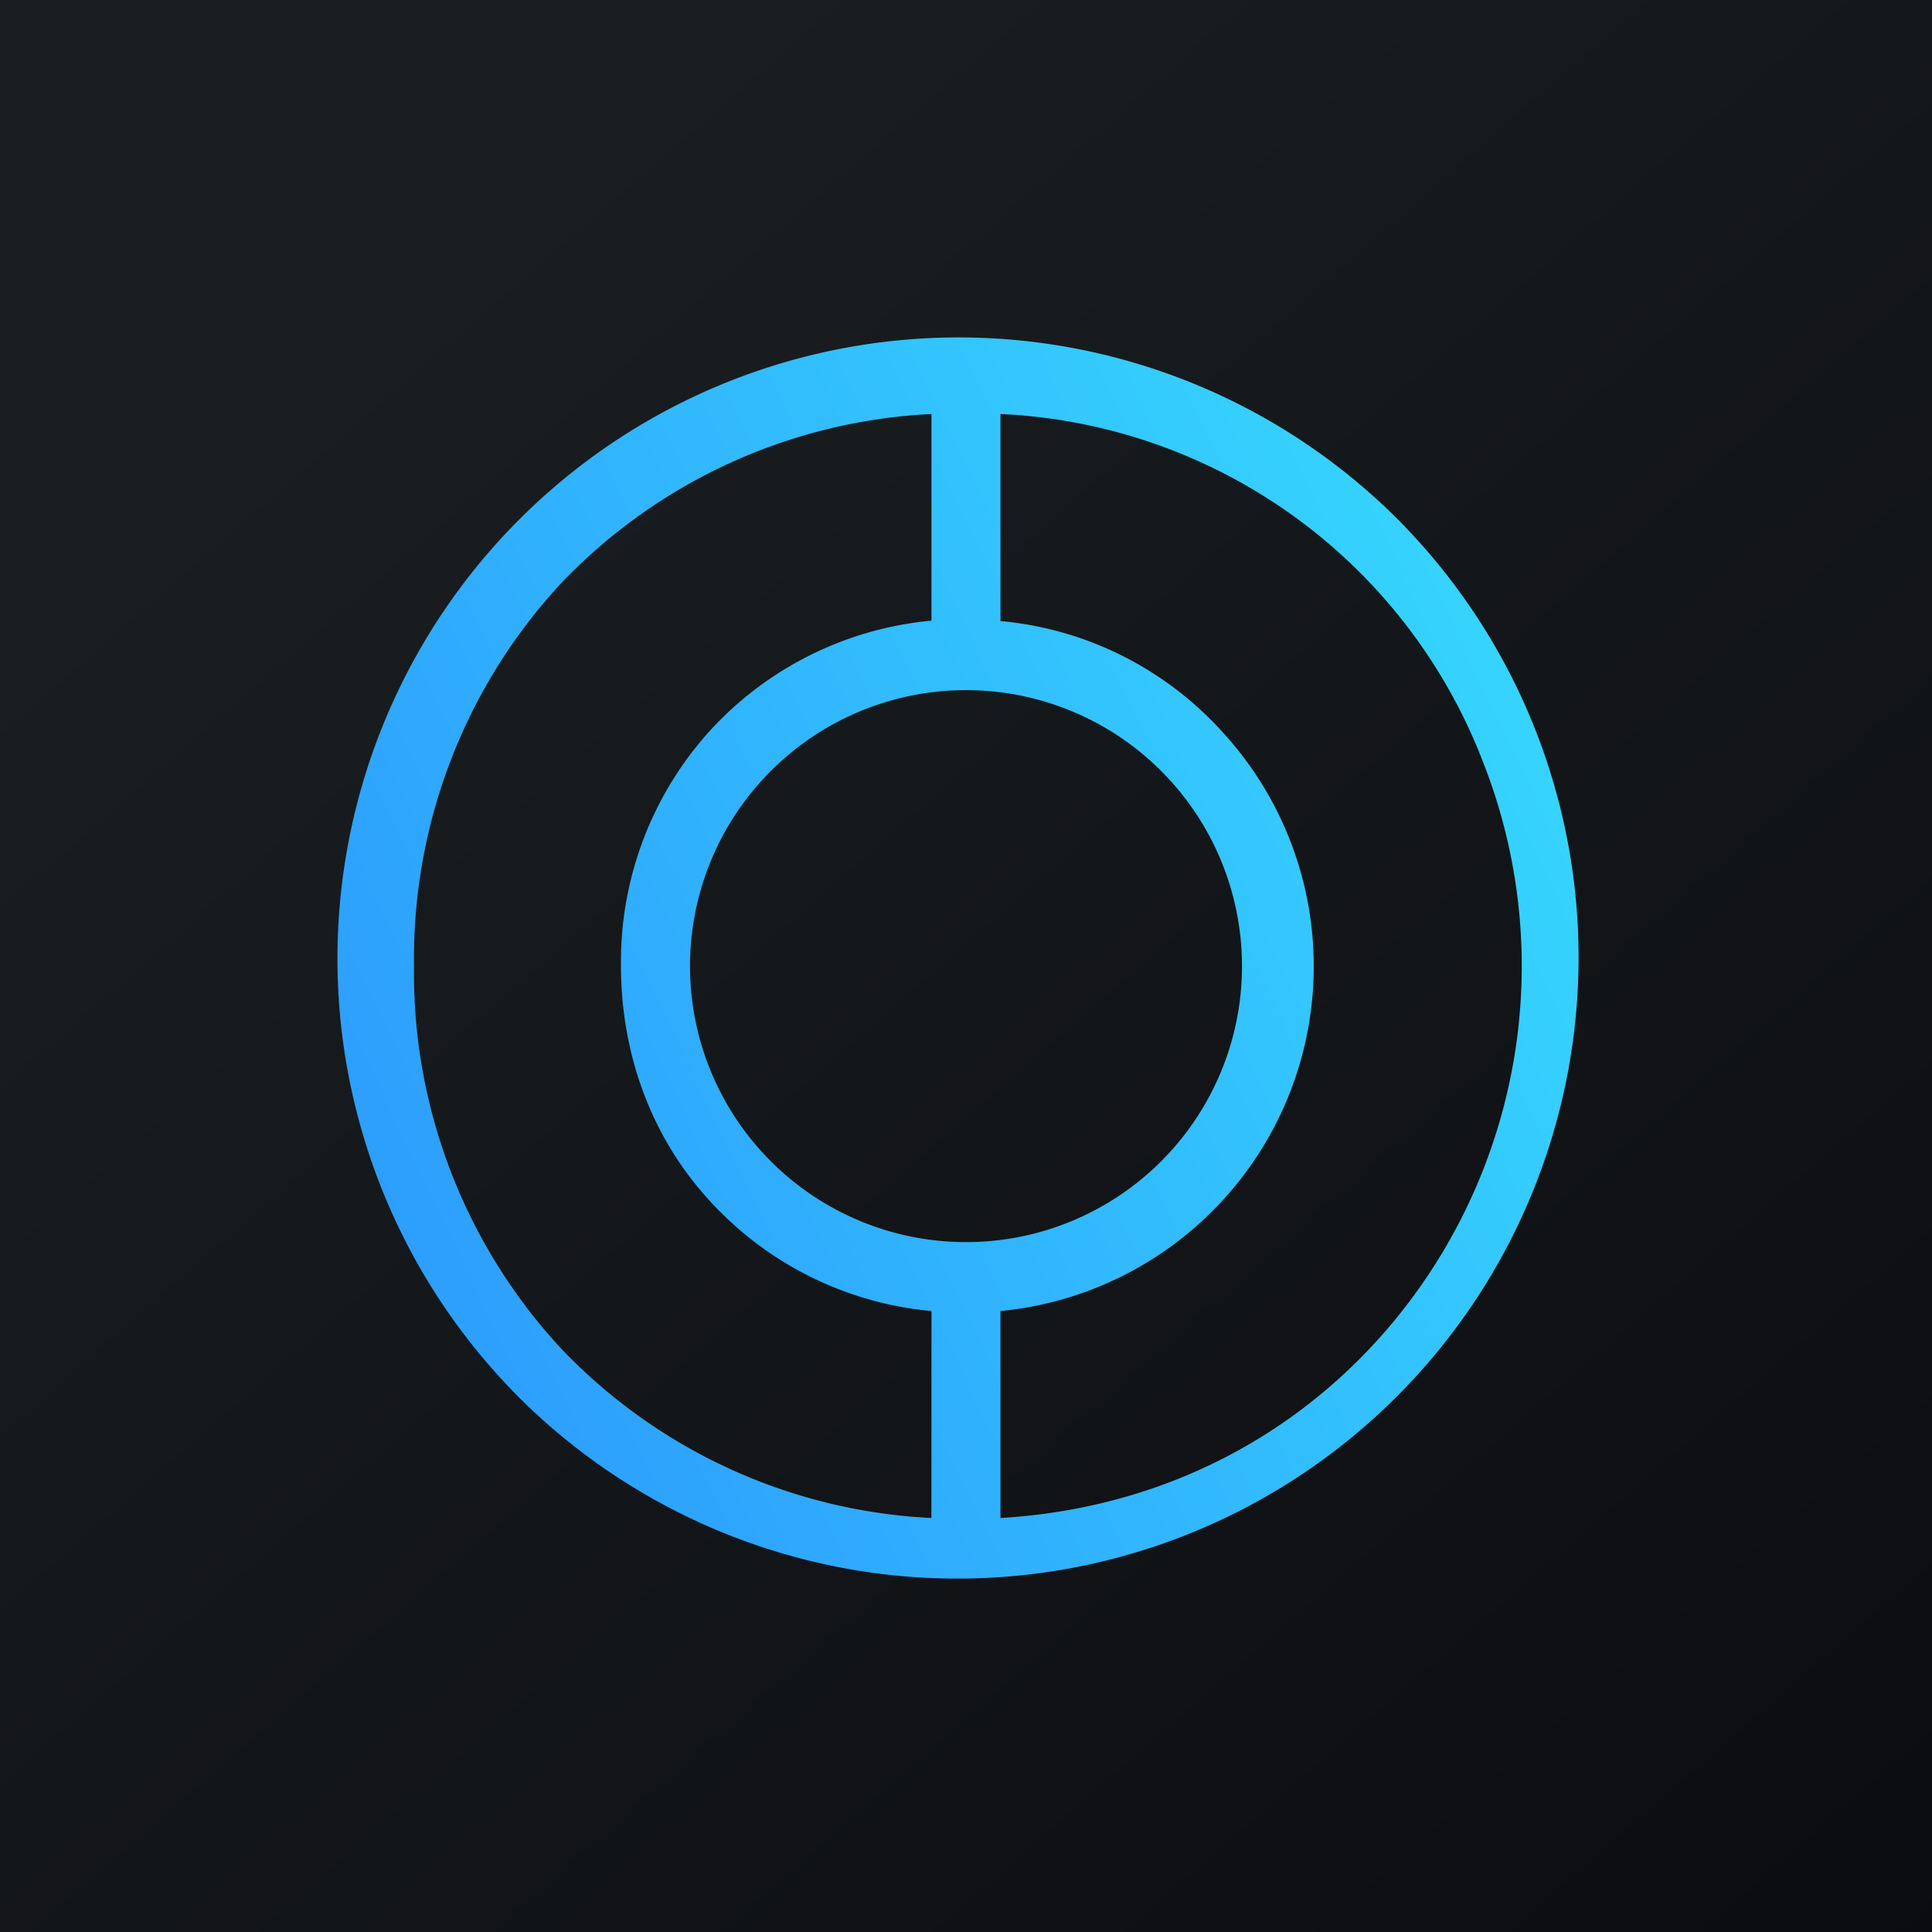 <svg xmlns="http://www.w3.org/2000/svg" width="24" height="24" fill="none" viewBox="0 0 24 24"><g clip-path="url(#a)"><path fill="url(#b)" d="M0 0h24v24H0z"/><path fill="url(#c)" fill-rule="evenodd" d="M17.451 6.54A7.716 7.716 0 1 0 6.55 17.46 7.716 7.716 0 0 0 17.45 6.54m-5.88 12.317a6.81 6.81 0 0 1-4.607-2.113A6.86 6.86 0 0 1 5.143 12a6.86 6.86 0 0 1 1.821-4.748 6.81 6.81 0 0 1 4.607-2.109V7.71a4.26 4.26 0 0 0-2.768 1.385A4.27 4.27 0 0 0 7.714 12c0 1.072.365 2.109 1.089 2.902a4.25 4.25 0 0 0 2.768 1.384zm5.452-2.113c-1.213 1.286-2.829 2.01-4.594 2.113v-2.571a4.302 4.302 0 0 0 2.755-7.196 4.23 4.23 0 0 0-2.755-1.375V5.143a6.75 6.75 0 0 1 5.987 4.303 6.92 6.92 0 0 1-1.393 7.298M12 15.43a3.428 3.428 0 1 0 0-6.857 3.428 3.428 0 0 0 0 6.857" clip-rule="evenodd"/></g><defs><linearGradient id="b" x1="4.466" x2="29.207" y1="4.161" y2="32.58" gradientUnits="userSpaceOnUse"><stop stop-color="#1A1E21"/><stop offset="1" stop-color="#06060A"/></linearGradient><linearGradient id="c" x1="4.603" x2="19.144" y1="15.335" y2="8.396" gradientUnits="userSpaceOnUse"><stop stop-color="#2D9DFD"/><stop offset="1" stop-color="#36D5FD"/></linearGradient><clipPath id="a"><path fill="#fff" d="M0 0h24v24H0z"/></clipPath></defs></svg>
